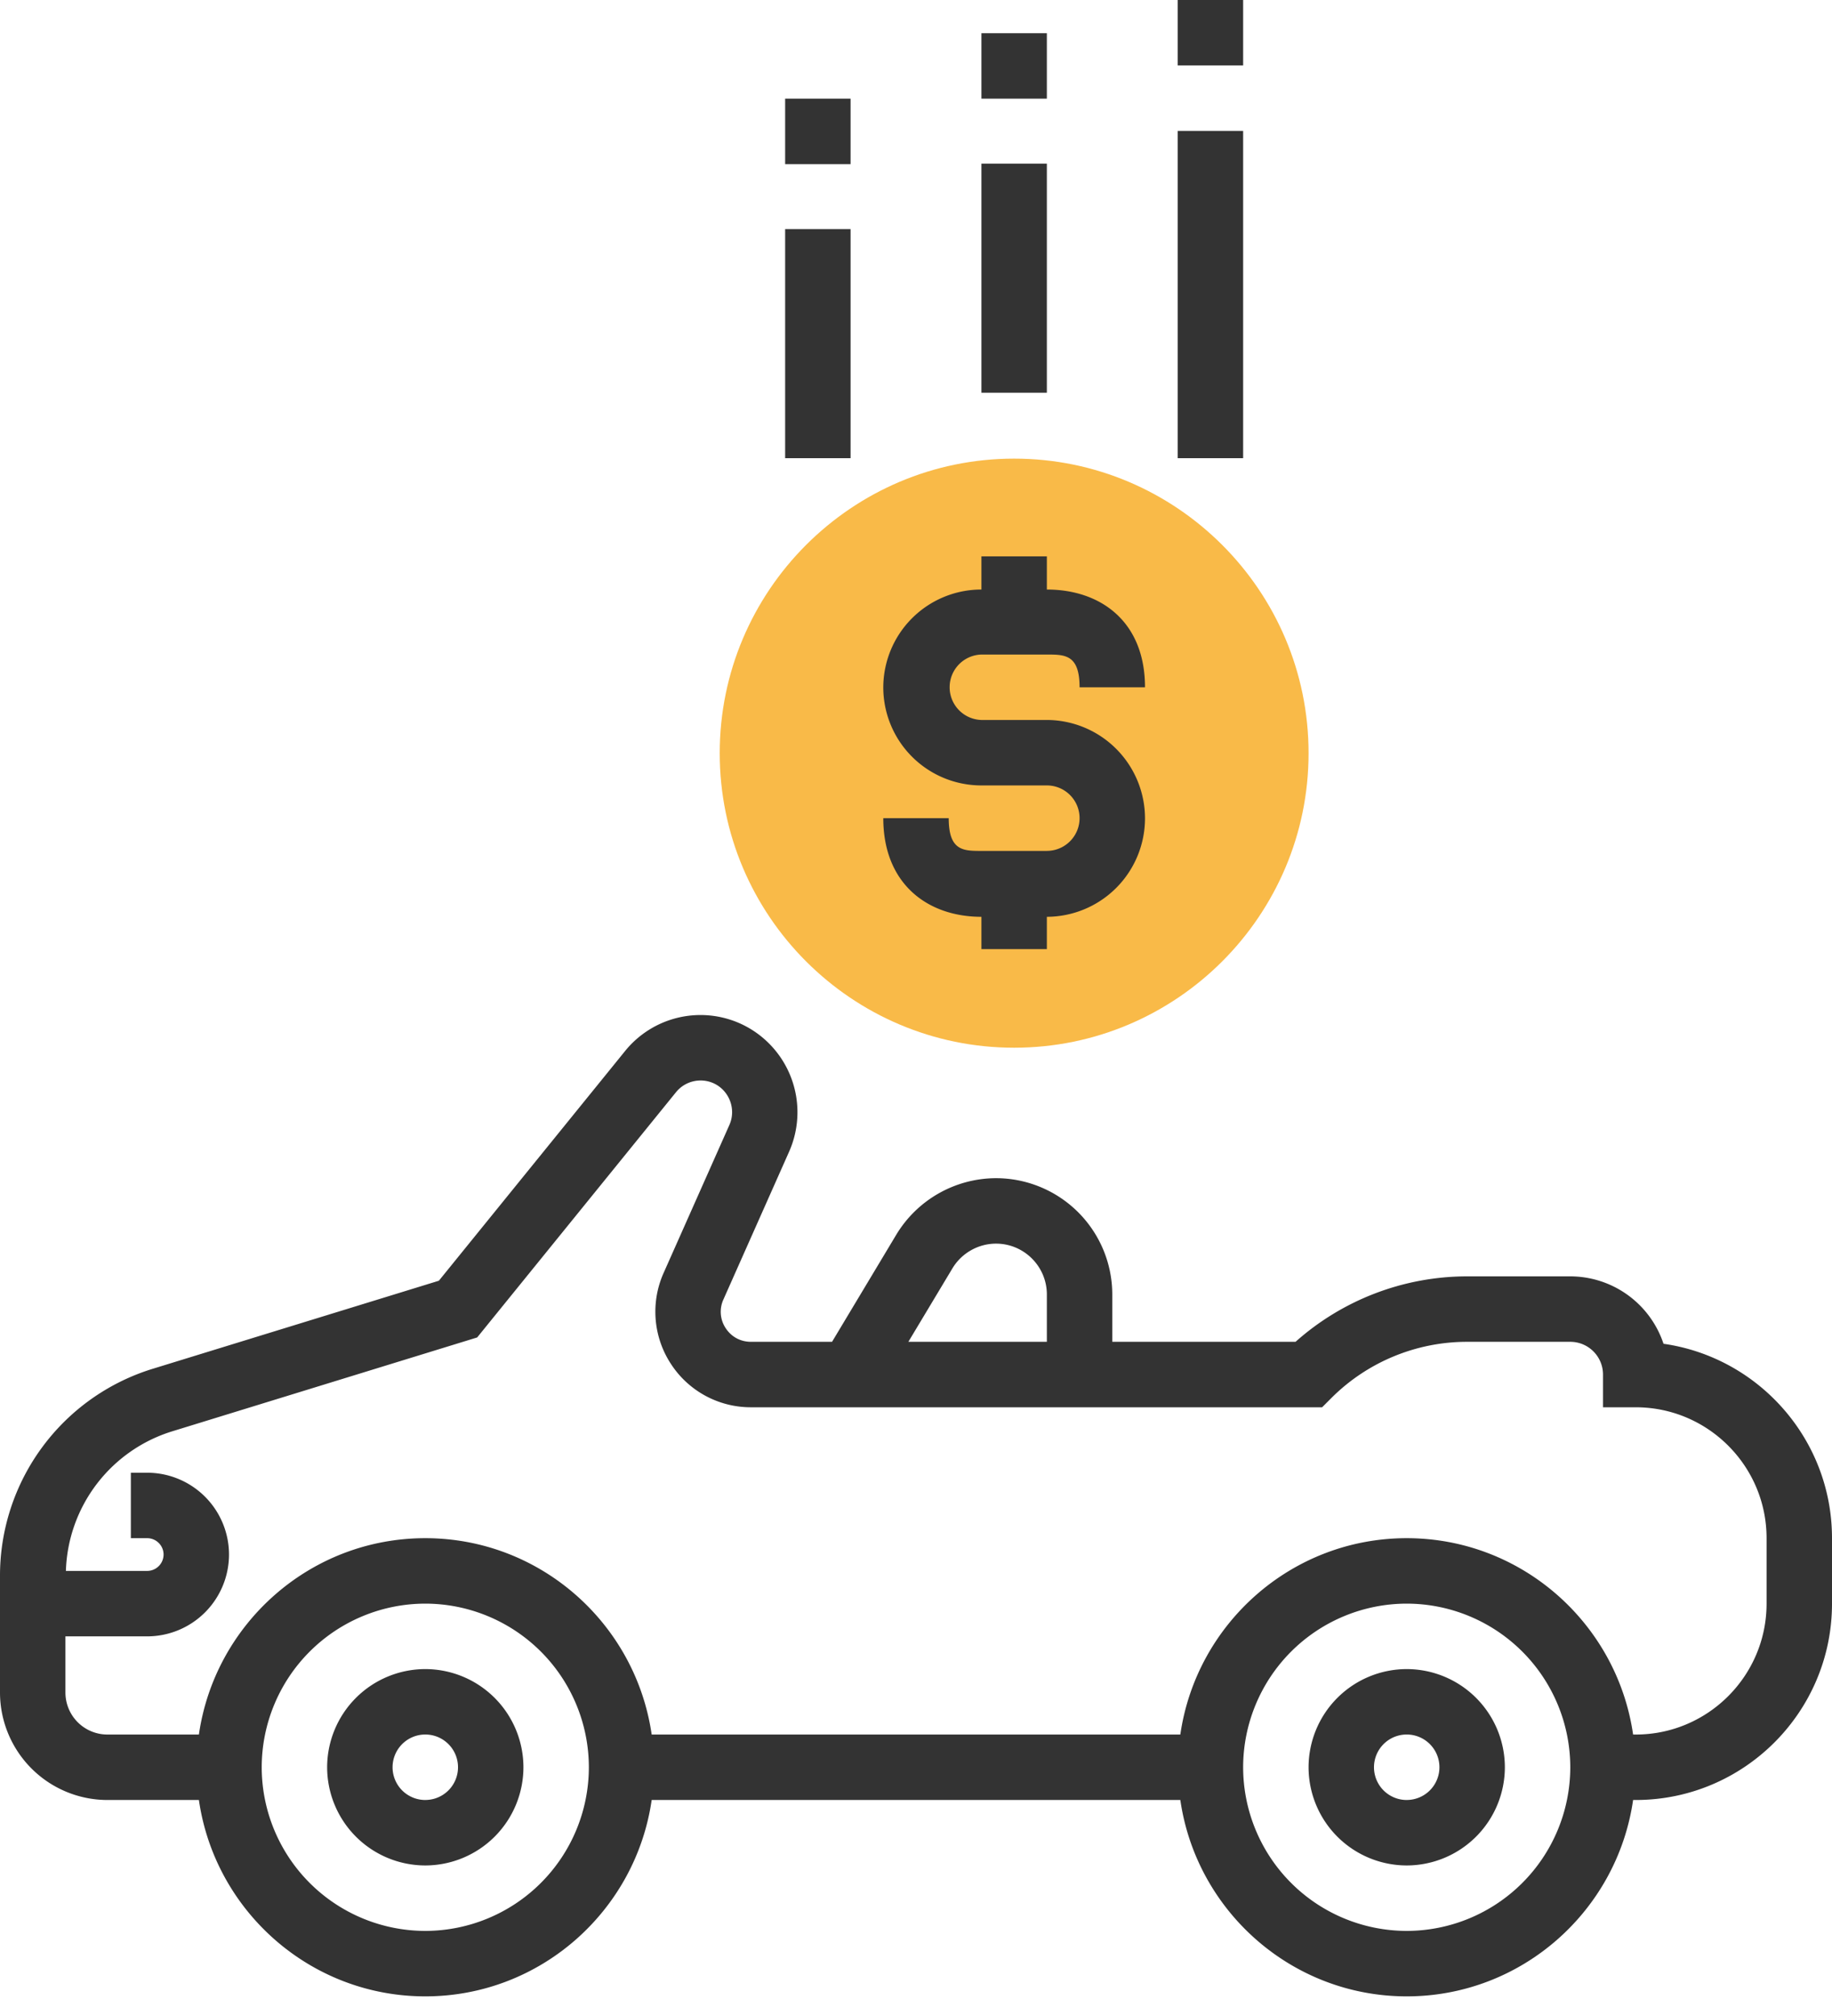 <svg xmlns="http://www.w3.org/2000/svg" width="70" height="77" viewBox="0 0 70 77"><g><g><g><g><path fill="#f9ba48" d="M38.75 40.017c-6.204 0-11.25-5.046-11.25-11.25s5.046-11.25 11.25-11.25S50 22.563 50 28.767s-5.046 11.25-11.25 11.25z"/></g><g><path fill="#333" d="M16.25 68.75a1.25 1.25 0 1 1 .001-2.501 1.25 1.25 0 0 1-.001 2.5zm0-5a3.755 3.755 0 0 0-3.75 3.75 3.755 3.755 0 0 0 3.75 3.75A3.755 3.755 0 0 0 20 67.5a3.755 3.755 0 0 0-3.75-3.75z"/></g><g><path fill="#333" d="M53.75 68.75a1.25 1.25 0 1 1 0-2.501 1.25 1.25 0 0 1 0 2.5zm0-5A3.755 3.755 0 0 0 50 67.5a3.755 3.755 0 0 0 3.75 3.75 3.755 3.755 0 0 0 3.75-3.75 3.754 3.754 0 0 0-3.75-3.75z"/></g><g><path fill="#333" d="M67.5 61.25c0 2.757-2.243 5-5 5h-.1c-.61-4.233-4.251-7.5-8.65-7.5s-8.04 3.267-8.65 7.5H24.9c-.61-4.233-4.251-7.5-8.65-7.5s-8.04 3.267-8.65 7.5H4.104A1.605 1.605 0 0 1 2.5 64.646V62.5h3.125a3.128 3.128 0 0 0 3.125-3.125 3.128 3.128 0 0 0-3.125-3.125H5v2.5h.625c.344 0 .625.281.625.625a.627.627 0 0 1-.625.625H2.518a5.765 5.765 0 0 1 4.08-5.337l11.635-3.58 7.597-9.367c.349-.43.941-.565 1.439-.34.598.276.869.987.601 1.59l-2.514 5.654a3.638 3.638 0 0 0 .277 3.47 3.636 3.636 0 0 0 3.058 1.66h21.827l.366-.366a7.335 7.335 0 0 1 5.151-2.134H60c.69 0 1.25.56 1.25 1.25v1.25h1.25c2.757 0 5 2.243 5 5zm-13.75 12.5a6.257 6.257 0 0 1-6.25-6.25 6.257 6.257 0 0 1 6.25-6.25A6.257 6.257 0 0 1 60 67.5a6.257 6.257 0 0 1-6.25 6.25zm-37.5 0A6.257 6.257 0 0 1 10 67.5a6.257 6.257 0 0 1 6.25-6.25 6.257 6.257 0 0 1 6.25 6.25 6.257 6.257 0 0 1-6.25 6.25zm20.142-25.306c.35-.583.987-.944 1.666-.944 1.07 0 1.942.871 1.942 1.942v1.808h-5.292zm27.17 2.88A3.76 3.76 0 0 0 60 48.75h-3.965a9.869 9.869 0 0 0-6.533 2.5H42.5v-1.807A4.447 4.447 0 0 0 38.057 45a4.465 4.465 0 0 0-3.81 2.158l-2.455 4.092h-3.1c-.396 0-.748-.19-.965-.523a1.13 1.13 0 0 1-.086-1.093l2.514-5.654a3.718 3.718 0 0 0-1.848-4.876 3.707 3.707 0 0 0-4.42 1.036l-7.118 8.777-10.906 3.355A8.265 8.265 0 0 0 0 60.211v4.435a4.109 4.109 0 0 0 4.104 4.104H7.6c.61 4.232 4.251 7.5 8.65 7.5s8.04-3.268 8.65-7.5h20.2c.61 4.232 4.251 7.5 8.65 7.5s8.04-3.268 8.65-7.5h.1c4.136 0 7.5-3.364 7.5-7.5v-2.5c0-3.776-2.804-6.908-6.438-7.425z"/></g><g><path fill="#333" d="M40 32.5h-2.5c-.69 0-1.25 0-1.25-1.25h-2.5c0 2.5 1.682 3.767 3.75 3.767v1.233H40v-1.233a3.762 3.762 0 0 0 3.75-3.758 3.762 3.762 0 0 0-3.75-3.76h-2.5a1.25 1.25 0 0 1 0-2.499H40c.69 0 1.25 0 1.25 1.25h2.5c0-2.5-1.683-3.733-3.75-3.733V21.25h-2.5v1.267a3.747 3.747 0 0 0-3.75 3.742 3.747 3.747 0 0 0 3.75 3.74H40a1.25 1.25 0 0 1 0 2.5z"/></g><g><path fill="#333" d="M37.5 15V6.25H40V15z"/></g><g><path fill="#333" d="M37.5 3.768v-2.5H40v2.5z"/></g><g><path fill="#333" d="M45 17.5V5h2.5v12.5z"/></g><g><path fill="#333" d="M45 2.5V0h2.5v2.5z"/></g><g><path fill="#333" d="M30 17.5V8.75h2.5v8.75z"/></g><g><path fill="#333" d="M30 6.268v-2.5h2.5v2.5z"/></g></g></g></g></svg>